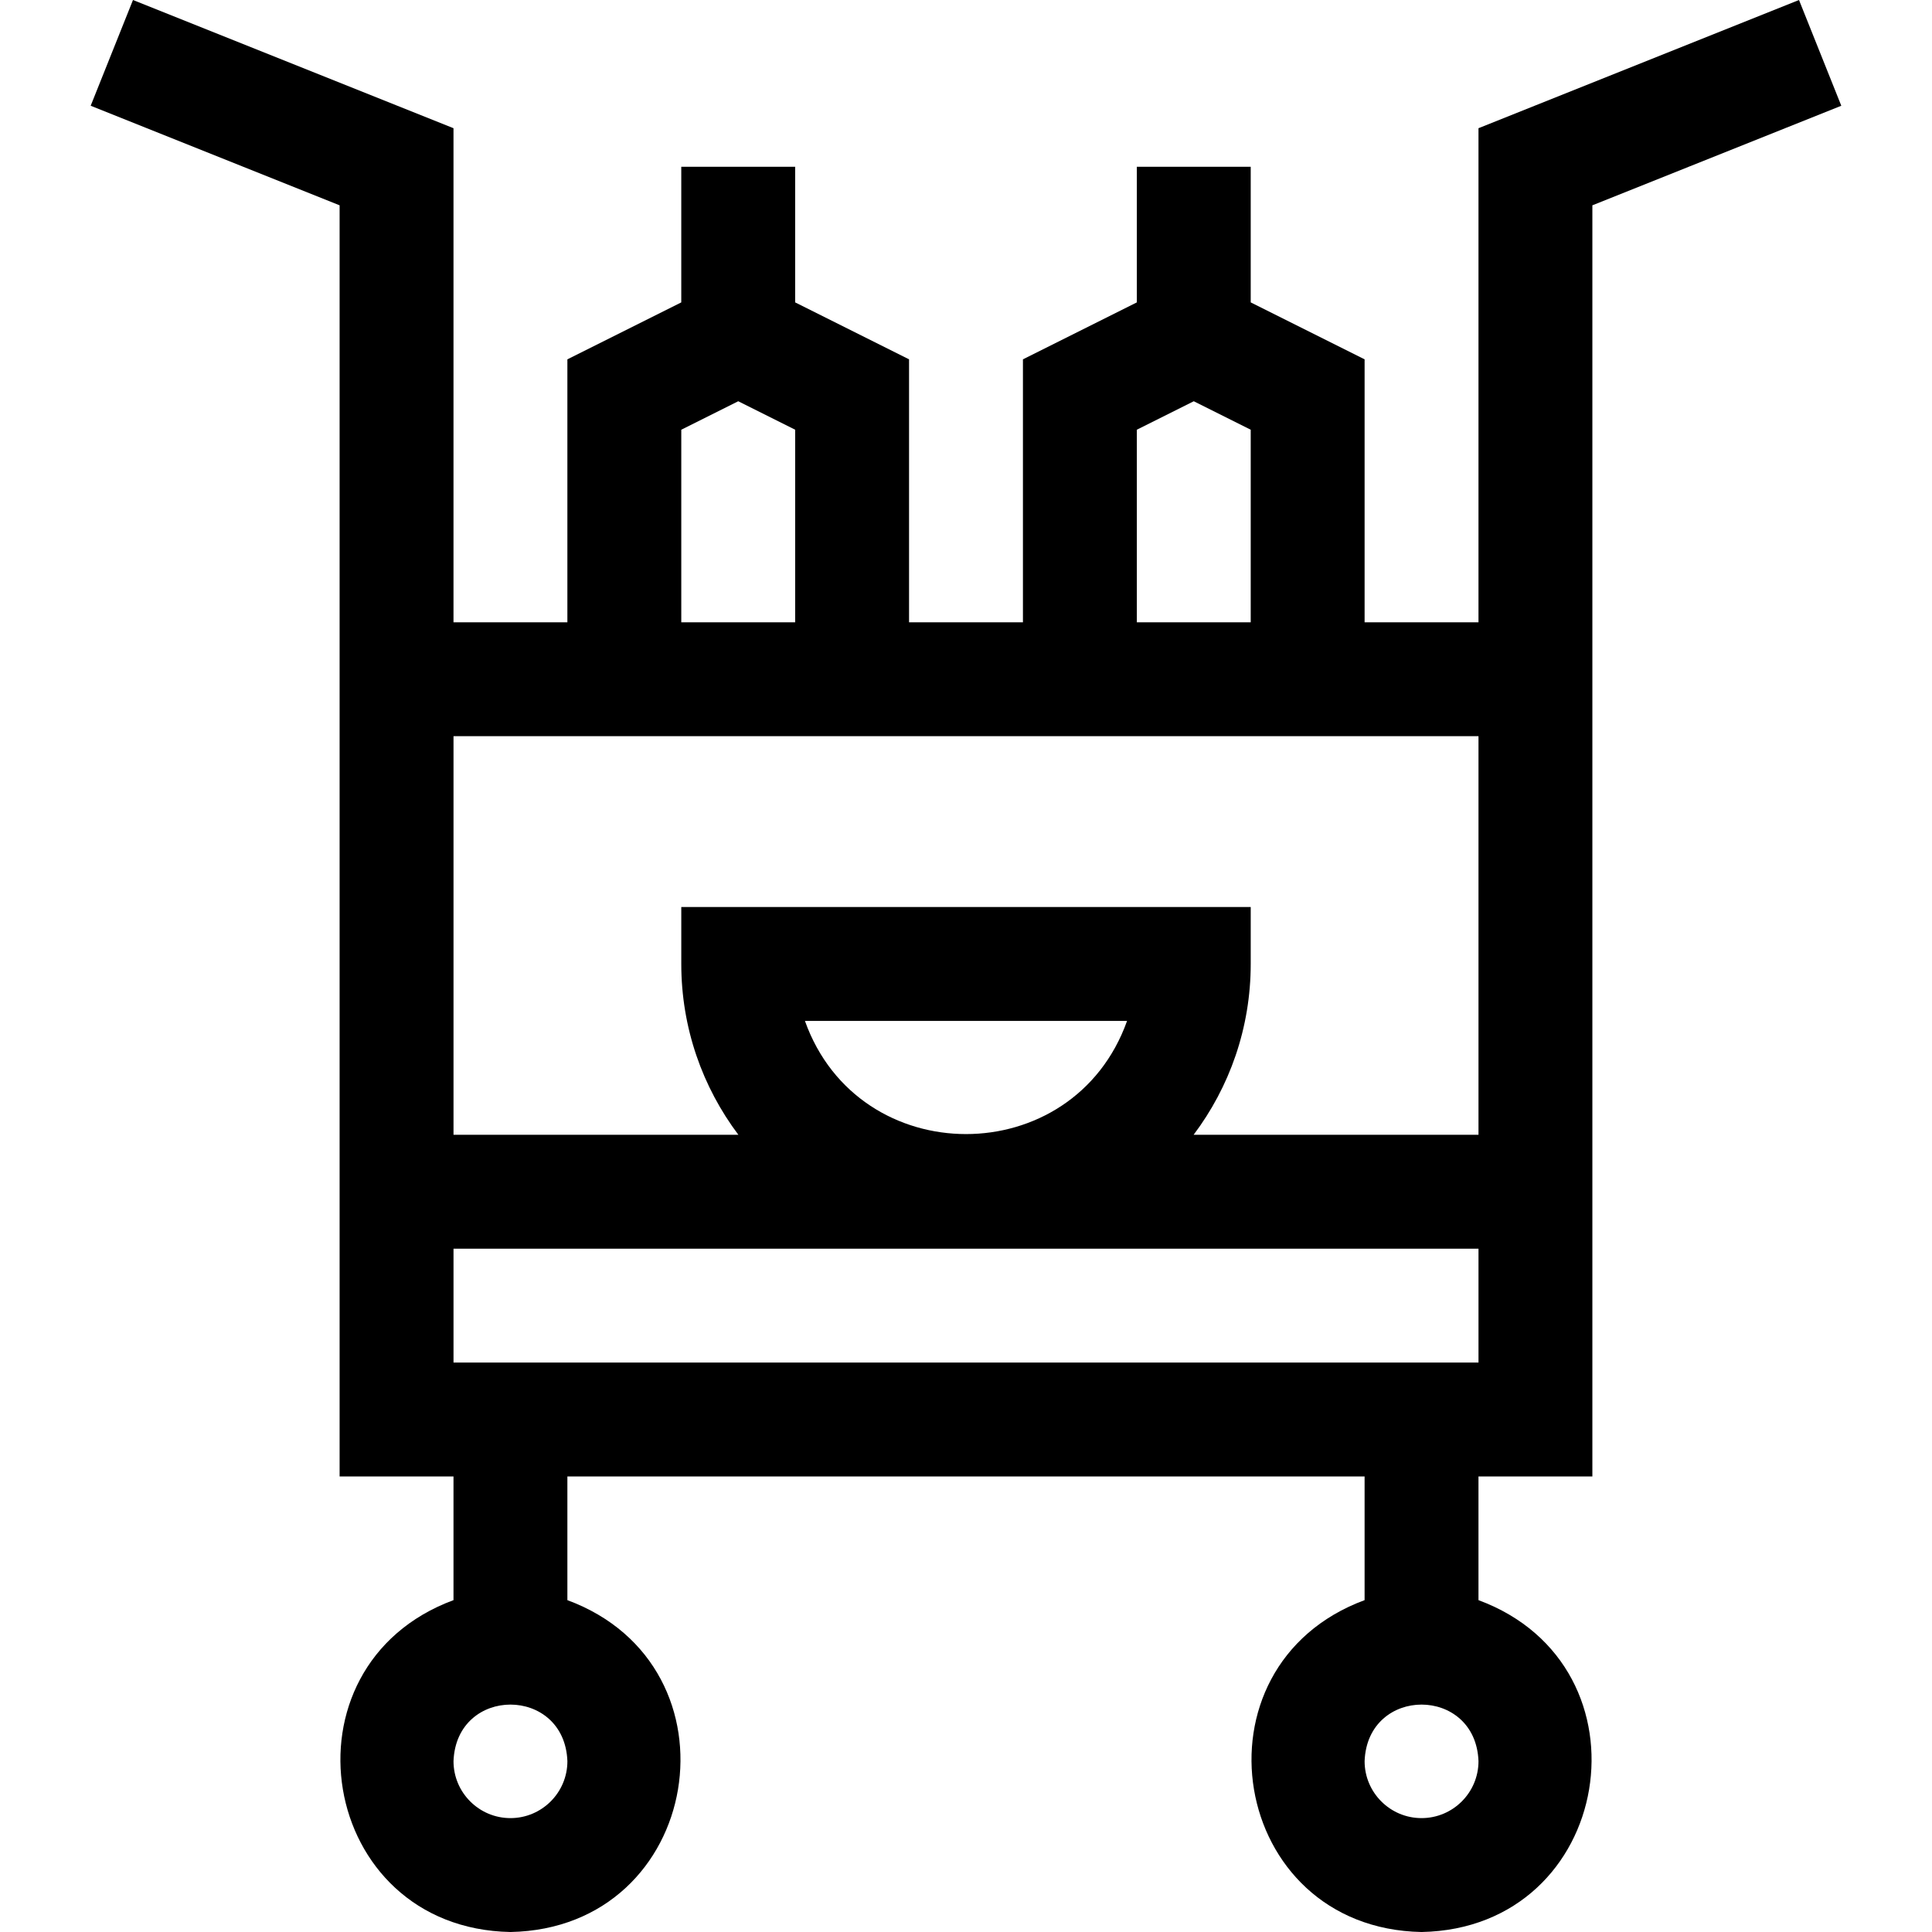 <svg id="Layer_1" enable-background="new 0 0 508.926 508.926" height="512" viewBox="0 0 508.926 508.926" width="512" xmlns="http://www.w3.org/2000/svg"><path id="XMLID_1046_" d="m473.892 0-84.429 33.771v130.154h-30v-69.269l-30-15v-35.73h-30v35.731l-30 15v69.269h-30v-69.27l-30-15v-35.73h-30v35.731l-30 15v69.269h-30v-130.155l-84.429-33.771-11.142 27.854 65.571 26.229v334.844h30v32.58c-46.977 17.386-35.719 86.462 15.001 87.42 50.727-.962 61.97-70.043 14.999-87.42v-32.58h210v32.58c-46.977 17.386-35.719 86.462 15.001 87.42 50.727-.962 61.97-70.043 14.999-87.42v-32.58h30v-334.845l65.571-26.229zm-339.429 478.926c-8.271 0-15-6.729-15-15 .754-19.872 29.249-19.867 30 0 0 8.271-6.729 15-15 15zm240 0c-8.271 0-15-6.729-15-15 .754-19.872 29.249-19.867 30 0 0 8.271-6.729 15-15 15zm-75-365.729 15-7.5 15 7.5v50.728h-30zm-120 0 15-7.5 15 7.5v50.728h-30zm210 80.729v105h-75.041c9.438-12.543 15.041-28.129 15.041-45v-15h-150v15c0 16.871 5.603 32.457 15.041 45h-75.041v-105zm-177.43 75h84.859c-14.18 39.762-70.694 39.737-84.859 0zm-92.57 90v-30h270v30z"/></svg>